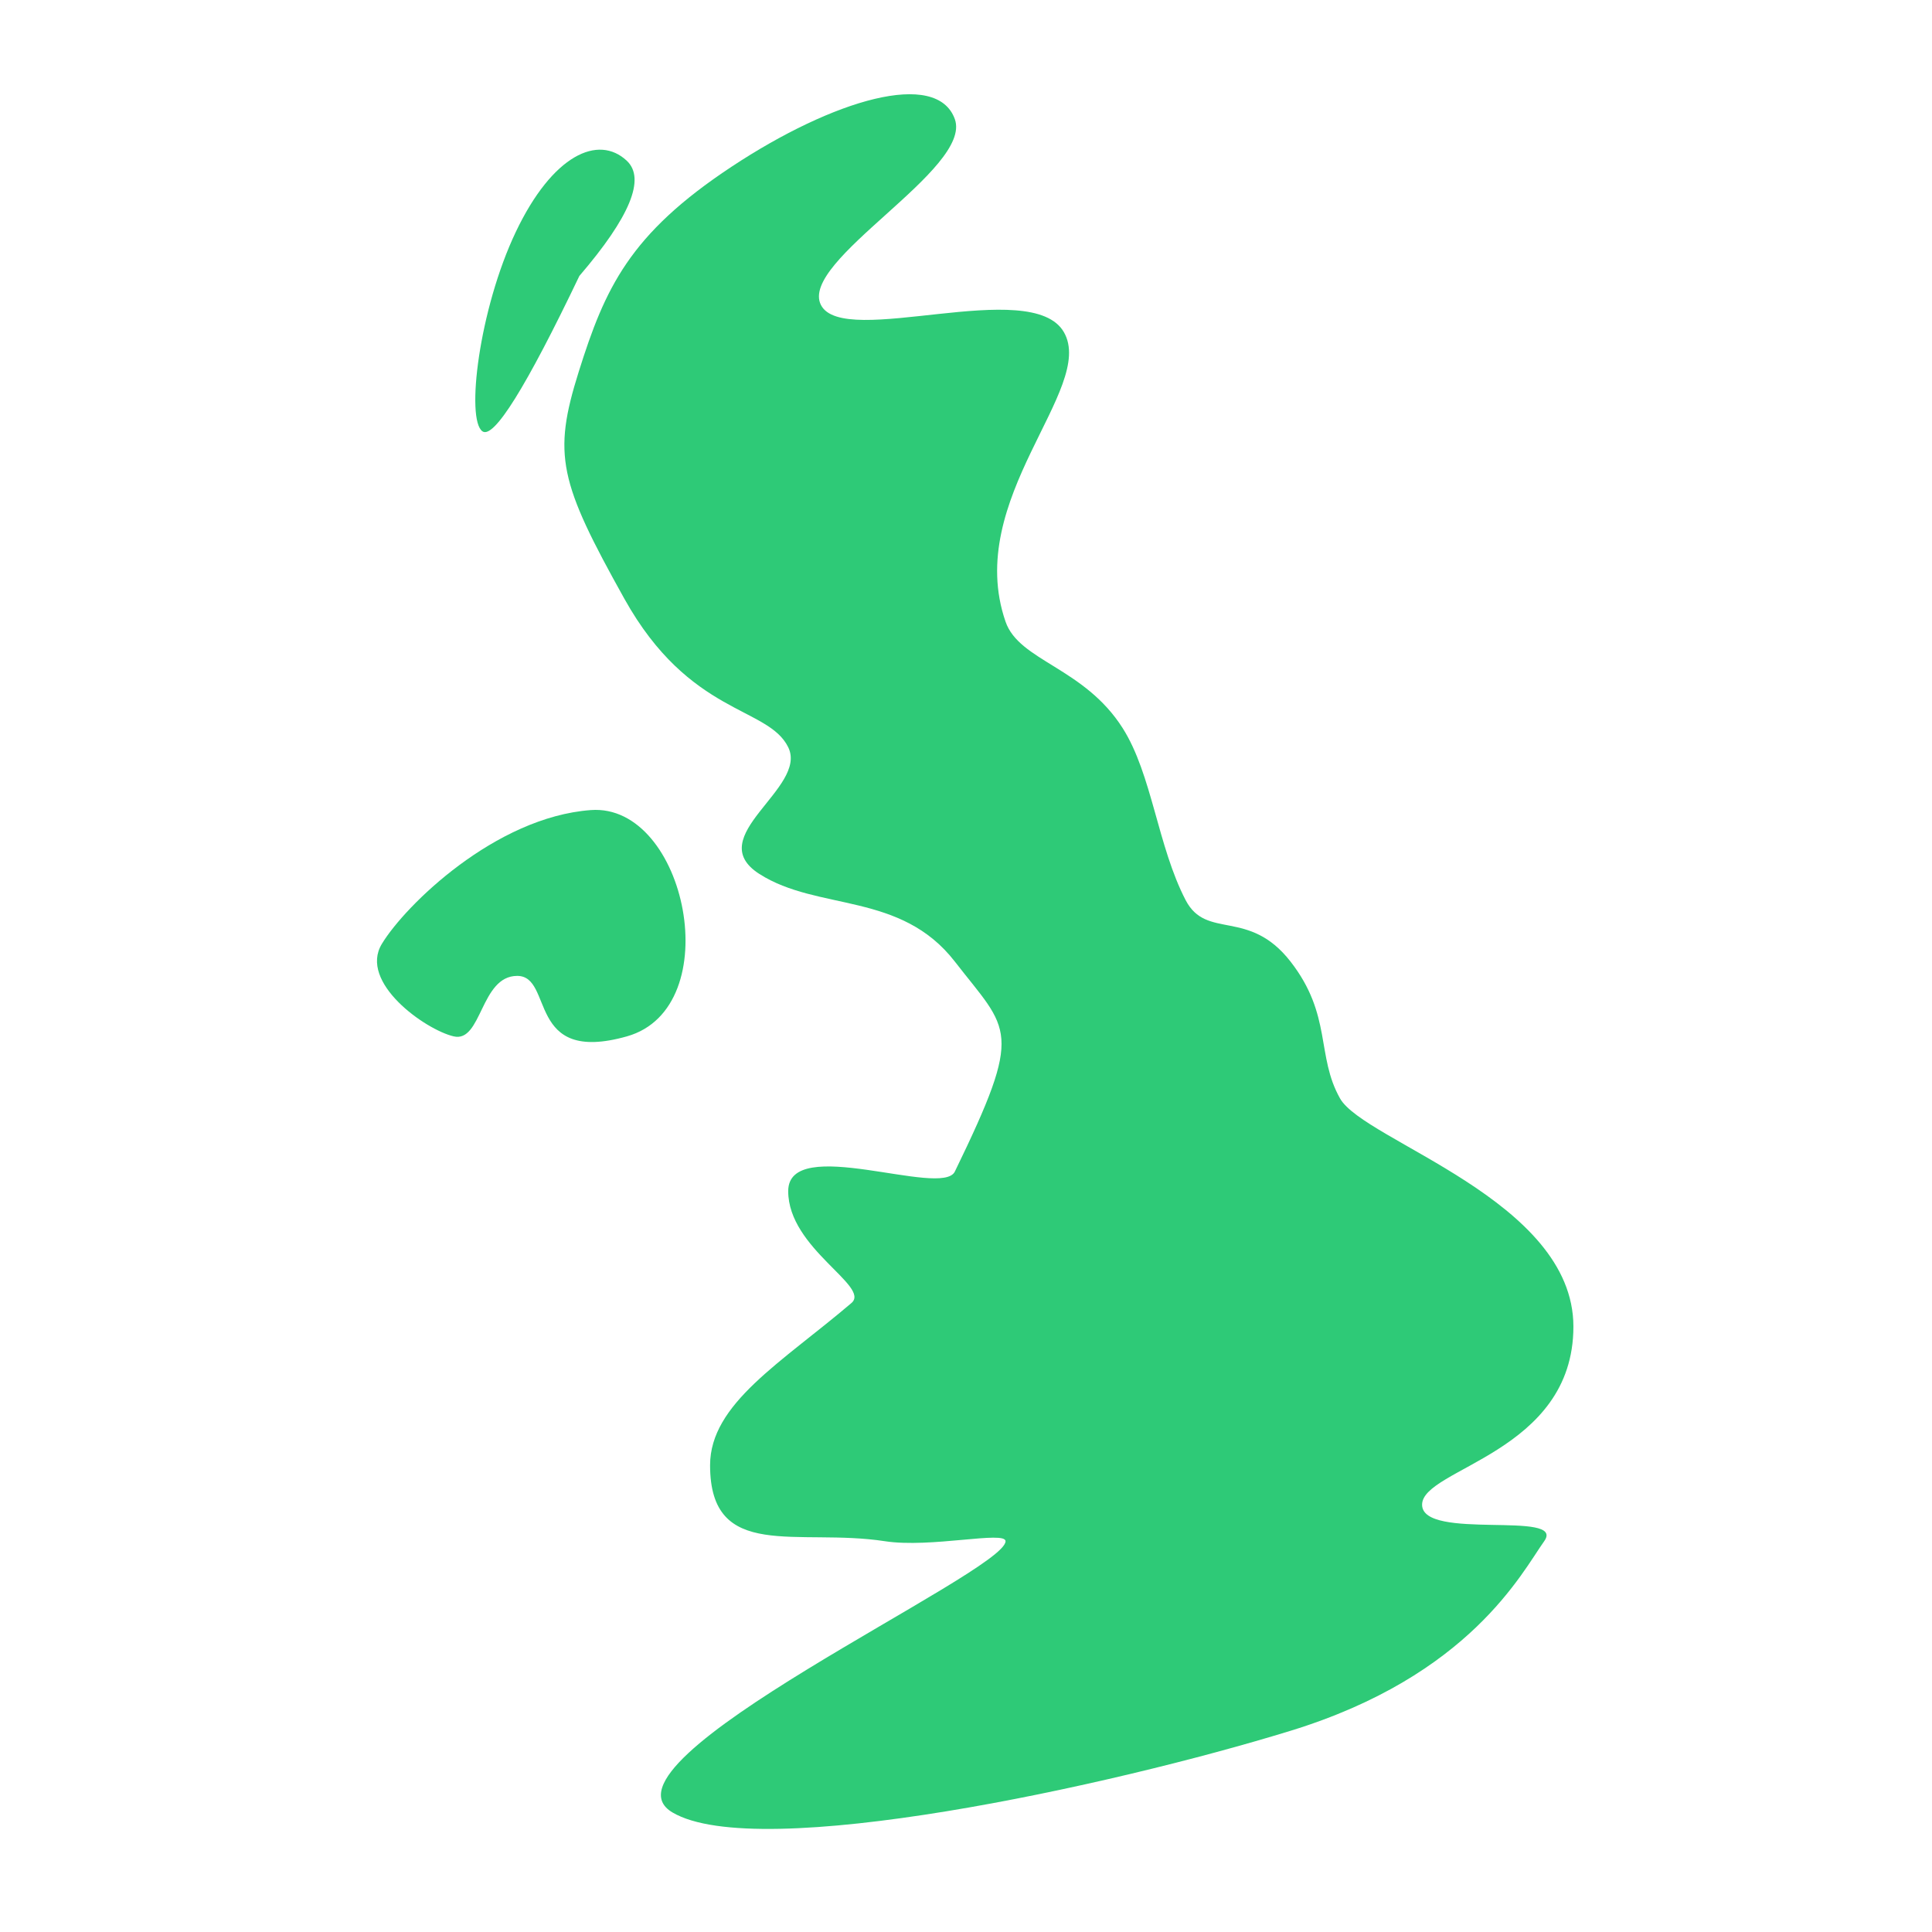 <?xml version="1.0" encoding="UTF-8"?>
<svg width="41px" height="41px" viewBox="0 0 41 41" version="1.1" xmlns="http://www.w3.org/2000/svg" xmlns:xlink="http://www.w3.org/1999/xlink">
    <title>UKaccent</title>
    <g id="UKaccent" stroke="none" stroke-width="1" fill="none" fill-rule="evenodd">
        <path d="M20.263,2.528 C19.88,1.466 17.687,2.109 15.522,3.54 C13.357,4.971 12.84,6.112 12.282,7.887 C11.724,9.661 11.867,10.226 13.251,12.708 C14.635,15.19 16.3,14.985 16.727,15.857 C17.155,16.728 14.874,17.755 16.117,18.548 C17.361,19.341 19.111,18.92 20.263,20.406 C21.414,21.893 21.745,21.816 20.263,24.863 C19.988,25.427 16.727,24.059 16.727,25.278 C16.727,26.497 18.485,27.297 18.069,27.652 C16.587,28.915 15.069,29.787 15.069,31.095 C15.069,33.152 16.923,32.422 18.78,32.707 C19.75,32.857 21.339,32.479 21.339,32.707 C21.339,33.372 12.452,37.388 14.271,38.463 C16.089,39.537 23.578,37.902 27.387,36.73 C31.196,35.559 32.294,33.374 32.77,32.707 C33.246,32.041 30.179,32.707 30.179,31.932 C30.179,31.157 33.39,30.836 33.39,28.152 C33.39,25.468 28.95,24.218 28.438,23.311 C27.926,22.405 28.274,21.546 27.387,20.406 C26.499,19.266 25.605,19.955 25.161,19.102 C24.567,17.96 24.448,16.435 23.826,15.454 C23.008,14.162 21.628,14.031 21.339,13.192 C20.44,10.589 23.265,8.249 22.578,7.05 C21.89,5.85 17.902,7.409 17.422,6.473 C16.943,5.537 20.645,3.591 20.263,2.528 Z" id="Path-3" fill="#2ECA77"></path>
        <path d="M12.538,17.191 C10.51,17.341 8.6,19.211 8.104,20.03 C7.607,20.848 9.025,21.851 9.626,21.993 C10.228,22.136 10.191,20.71 10.976,20.71 C11.761,20.71 11.157,22.601 13.305,21.993 C15.454,21.385 14.567,17.041 12.538,17.191 Z" id="Path-4" fill="#2ECA77"></path>
        <path d="M13.302,3.412 C12.698,2.845 11.725,3.284 10.946,4.922 C10.167,6.559 9.881,8.905 10.239,9.154 C10.479,9.319 11.164,8.22 12.295,5.856 C13.369,4.605 13.705,3.79 13.302,3.412 Z" id="Path-5" fill="#2ECA77"></path>
    </g>
</svg>